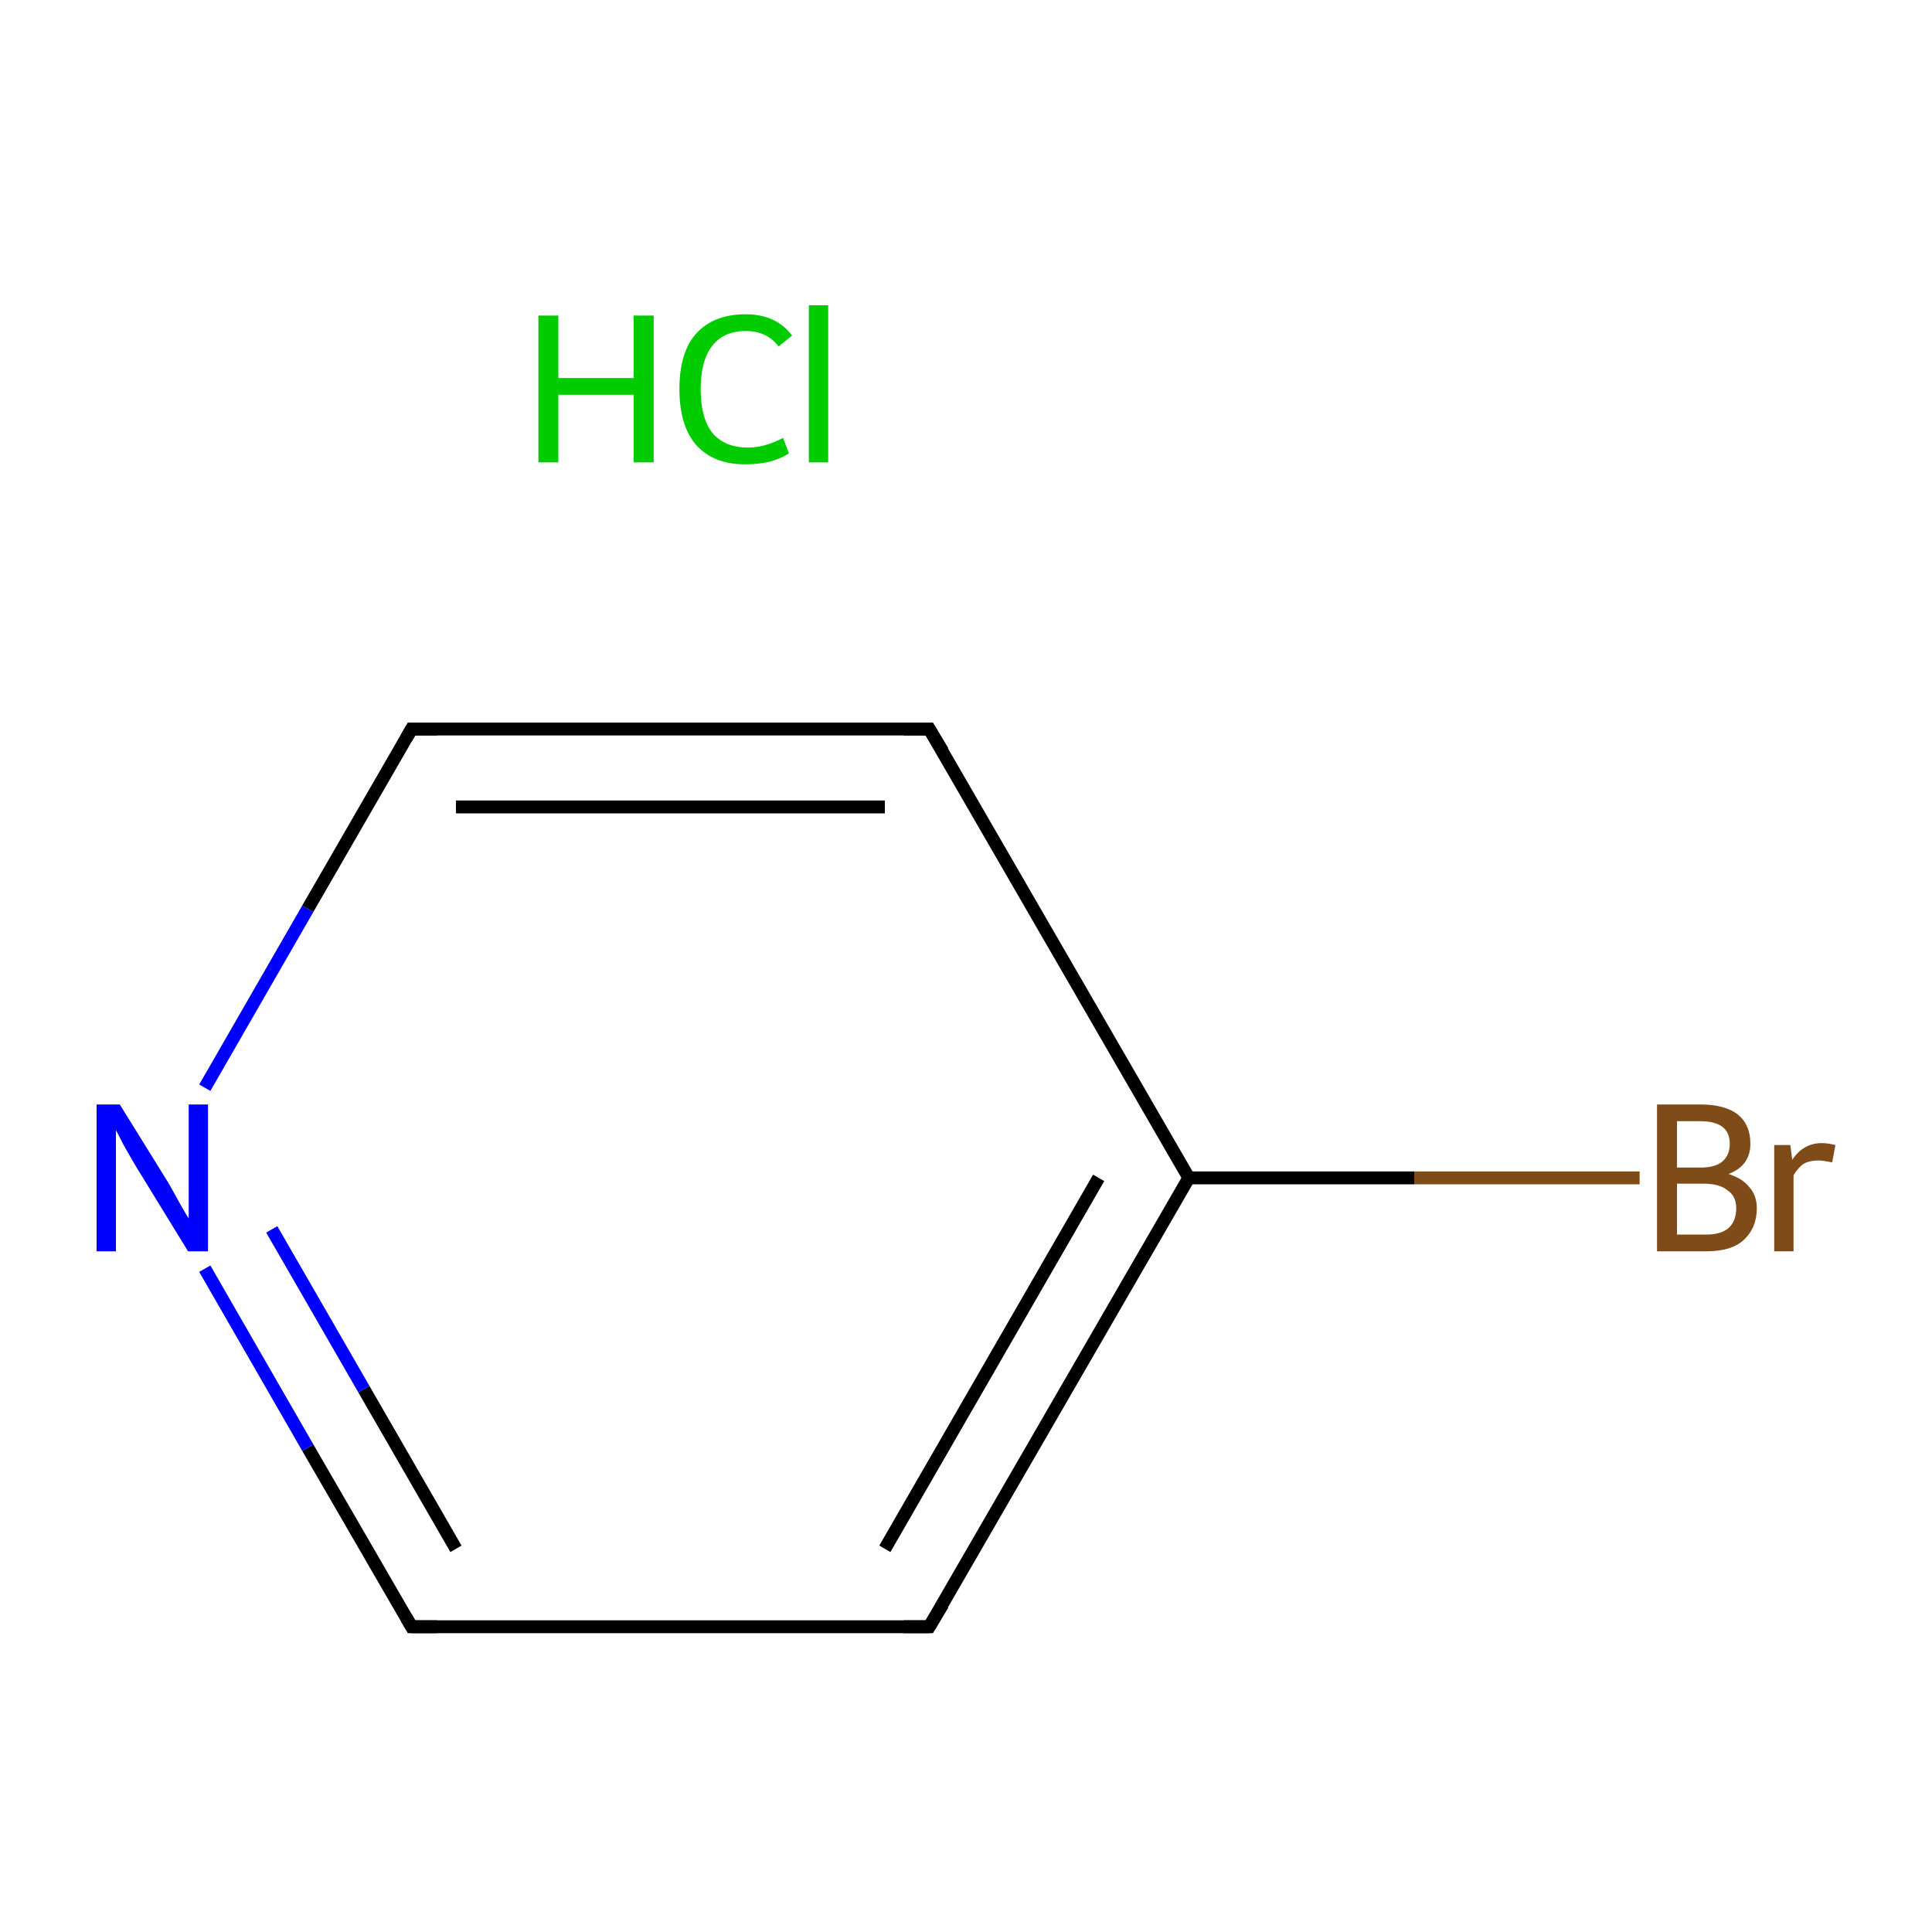 <?xml version='1.0' encoding='iso-8859-1'?>
<svg version='1.1' baseProfile='full'
              xmlns='http://www.w3.org/2000/svg'
                      xmlns:rdkit='http://www.rdkit.org/xml'
                      xmlns:xlink='http://www.w3.org/1999/xlink'
                  xml:space='preserve'
width='300px' height='300px' viewBox='0 0 300 300'>
<!-- END OF HEADER -->
<rect style='opacity:1.0;fill:#FFFFFF;stroke:none' width='300.0' height='300.0' x='0.0' y='0.0'> </rect>
<path class='bond-0 atom-0 atom-1' d='M 254.6,182.9 L 219.6,182.9' style='fill:none;fill-rule:evenodd;stroke:#7F4C19;stroke-width:2.0px;stroke-linecap:butt;stroke-linejoin:miter;stroke-opacity:1' />
<path class='bond-0 atom-0 atom-1' d='M 219.6,182.9 L 184.6,182.9' style='fill:none;fill-rule:evenodd;stroke:#000000;stroke-width:2.0px;stroke-linecap:butt;stroke-linejoin:miter;stroke-opacity:1' />
<path class='bond-1 atom-1 atom-2' d='M 184.6,182.9 L 144.3,252.6' style='fill:none;fill-rule:evenodd;stroke:#000000;stroke-width:2.0px;stroke-linecap:butt;stroke-linejoin:miter;stroke-opacity:1' />
<path class='bond-1 atom-1 atom-2' d='M 170.6,182.9 L 137.4,240.5' style='fill:none;fill-rule:evenodd;stroke:#000000;stroke-width:2.0px;stroke-linecap:butt;stroke-linejoin:miter;stroke-opacity:1' />
<path class='bond-2 atom-2 atom-3' d='M 144.3,252.6 L 63.9,252.6' style='fill:none;fill-rule:evenodd;stroke:#000000;stroke-width:2.0px;stroke-linecap:butt;stroke-linejoin:miter;stroke-opacity:1' />
<path class='bond-3 atom-3 atom-4' d='M 63.9,252.6 L 47.8,224.8' style='fill:none;fill-rule:evenodd;stroke:#000000;stroke-width:2.0px;stroke-linecap:butt;stroke-linejoin:miter;stroke-opacity:1' />
<path class='bond-3 atom-3 atom-4' d='M 47.8,224.8 L 31.8,197.0' style='fill:none;fill-rule:evenodd;stroke:#0000FF;stroke-width:2.0px;stroke-linecap:butt;stroke-linejoin:miter;stroke-opacity:1' />
<path class='bond-3 atom-3 atom-4' d='M 70.8,240.5 L 56.5,215.7' style='fill:none;fill-rule:evenodd;stroke:#000000;stroke-width:2.0px;stroke-linecap:butt;stroke-linejoin:miter;stroke-opacity:1' />
<path class='bond-3 atom-3 atom-4' d='M 56.5,215.7 L 42.2,190.9' style='fill:none;fill-rule:evenodd;stroke:#0000FF;stroke-width:2.0px;stroke-linecap:butt;stroke-linejoin:miter;stroke-opacity:1' />
<path class='bond-4 atom-4 atom-5' d='M 31.8,168.9 L 47.8,141.1' style='fill:none;fill-rule:evenodd;stroke:#0000FF;stroke-width:2.0px;stroke-linecap:butt;stroke-linejoin:miter;stroke-opacity:1' />
<path class='bond-4 atom-4 atom-5' d='M 47.8,141.1 L 63.9,113.2' style='fill:none;fill-rule:evenodd;stroke:#000000;stroke-width:2.0px;stroke-linecap:butt;stroke-linejoin:miter;stroke-opacity:1' />
<path class='bond-5 atom-5 atom-6' d='M 63.9,113.2 L 144.3,113.2' style='fill:none;fill-rule:evenodd;stroke:#000000;stroke-width:2.0px;stroke-linecap:butt;stroke-linejoin:miter;stroke-opacity:1' />
<path class='bond-5 atom-5 atom-6' d='M 70.8,125.3 L 137.4,125.3' style='fill:none;fill-rule:evenodd;stroke:#000000;stroke-width:2.0px;stroke-linecap:butt;stroke-linejoin:miter;stroke-opacity:1' />
<path class='bond-6 atom-6 atom-1' d='M 144.3,113.2 L 184.6,182.9' style='fill:none;fill-rule:evenodd;stroke:#000000;stroke-width:2.0px;stroke-linecap:butt;stroke-linejoin:miter;stroke-opacity:1' />
<path d='M 146.4,249.1 L 144.3,252.6 L 140.3,252.6' style='fill:none;stroke:#000000;stroke-width:2.0px;stroke-linecap:butt;stroke-linejoin:miter;stroke-miterlimit:10;stroke-opacity:1;' />
<path d='M 67.9,252.6 L 63.9,252.6 L 63.1,251.2' style='fill:none;stroke:#000000;stroke-width:2.0px;stroke-linecap:butt;stroke-linejoin:miter;stroke-miterlimit:10;stroke-opacity:1;' />
<path d='M 63.1,114.6 L 63.9,113.2 L 67.9,113.2' style='fill:none;stroke:#000000;stroke-width:2.0px;stroke-linecap:butt;stroke-linejoin:miter;stroke-miterlimit:10;stroke-opacity:1;' />
<path d='M 140.3,113.2 L 144.3,113.2 L 146.4,116.7' style='fill:none;stroke:#000000;stroke-width:2.0px;stroke-linecap:butt;stroke-linejoin:miter;stroke-miterlimit:10;stroke-opacity:1;' />
<path class='atom-0' d='M 268.4 182.3
Q 270.6 183.0, 271.6 184.3
Q 272.8 185.6, 272.8 187.6
Q 272.8 190.7, 270.7 192.6
Q 268.8 194.3, 265.0 194.3
L 257.3 194.3
L 257.3 171.5
L 264.0 171.5
Q 267.9 171.5, 269.9 173.1
Q 271.8 174.7, 271.8 177.6
Q 271.8 181.0, 268.4 182.3
M 260.4 174.1
L 260.4 181.3
L 264.0 181.3
Q 266.3 181.3, 267.4 180.4
Q 268.6 179.4, 268.6 177.6
Q 268.6 174.1, 264.0 174.1
L 260.4 174.1
M 265.0 191.7
Q 267.2 191.7, 268.4 190.7
Q 269.6 189.6, 269.6 187.6
Q 269.6 185.7, 268.2 184.8
Q 267.0 183.8, 264.5 183.8
L 260.4 183.8
L 260.4 191.7
L 265.0 191.7
' fill='#7F4C19'/>
<path class='atom-0' d='M 278.0 177.8
L 278.3 180.1
Q 280.0 177.5, 282.9 177.5
Q 283.8 177.5, 285.0 177.8
L 284.5 180.5
Q 283.1 180.2, 282.4 180.2
Q 281.0 180.2, 280.1 180.7
Q 279.2 181.3, 278.5 182.5
L 278.5 194.3
L 275.5 194.3
L 275.5 177.8
L 278.0 177.8
' fill='#7F4C19'/>
<path class='atom-4' d='M 18.6 171.5
L 26.1 183.6
Q 26.8 184.8, 28.0 187.0
Q 29.2 189.1, 29.3 189.2
L 29.3 171.5
L 32.3 171.5
L 32.3 194.3
L 29.2 194.3
L 21.1 181.1
Q 20.2 179.6, 19.2 177.8
Q 18.3 176.0, 18.0 175.5
L 18.0 194.3
L 15.0 194.3
L 15.0 171.5
L 18.6 171.5
' fill='#0000FF'/>
<path class='atom-7' d='M 83.6 49.0
L 86.7 49.0
L 86.7 58.7
L 98.4 58.7
L 98.4 49.0
L 101.5 49.0
L 101.5 71.8
L 98.4 71.8
L 98.4 61.3
L 86.7 61.3
L 86.7 71.8
L 83.6 71.8
L 83.6 49.0
' fill='#00CC00'/>
<path class='atom-7' d='M 105.5 60.4
Q 105.5 54.7, 108.1 51.8
Q 110.8 48.8, 115.8 48.8
Q 120.5 48.8, 123.0 52.1
L 120.9 53.8
Q 119.1 51.4, 115.8 51.4
Q 112.4 51.4, 110.6 53.7
Q 108.8 56.0, 108.8 60.4
Q 108.8 64.9, 110.6 67.2
Q 112.5 69.5, 116.2 69.5
Q 118.7 69.5, 121.6 68.0
L 122.5 70.4
Q 121.3 71.2, 119.5 71.7
Q 117.7 72.1, 115.7 72.1
Q 110.8 72.1, 108.1 69.1
Q 105.5 66.1, 105.5 60.4
' fill='#00CC00'/>
<path class='atom-7' d='M 125.6 47.4
L 128.6 47.4
L 128.6 71.8
L 125.6 71.8
L 125.6 47.4
' fill='#00CC00'/>
</svg>
